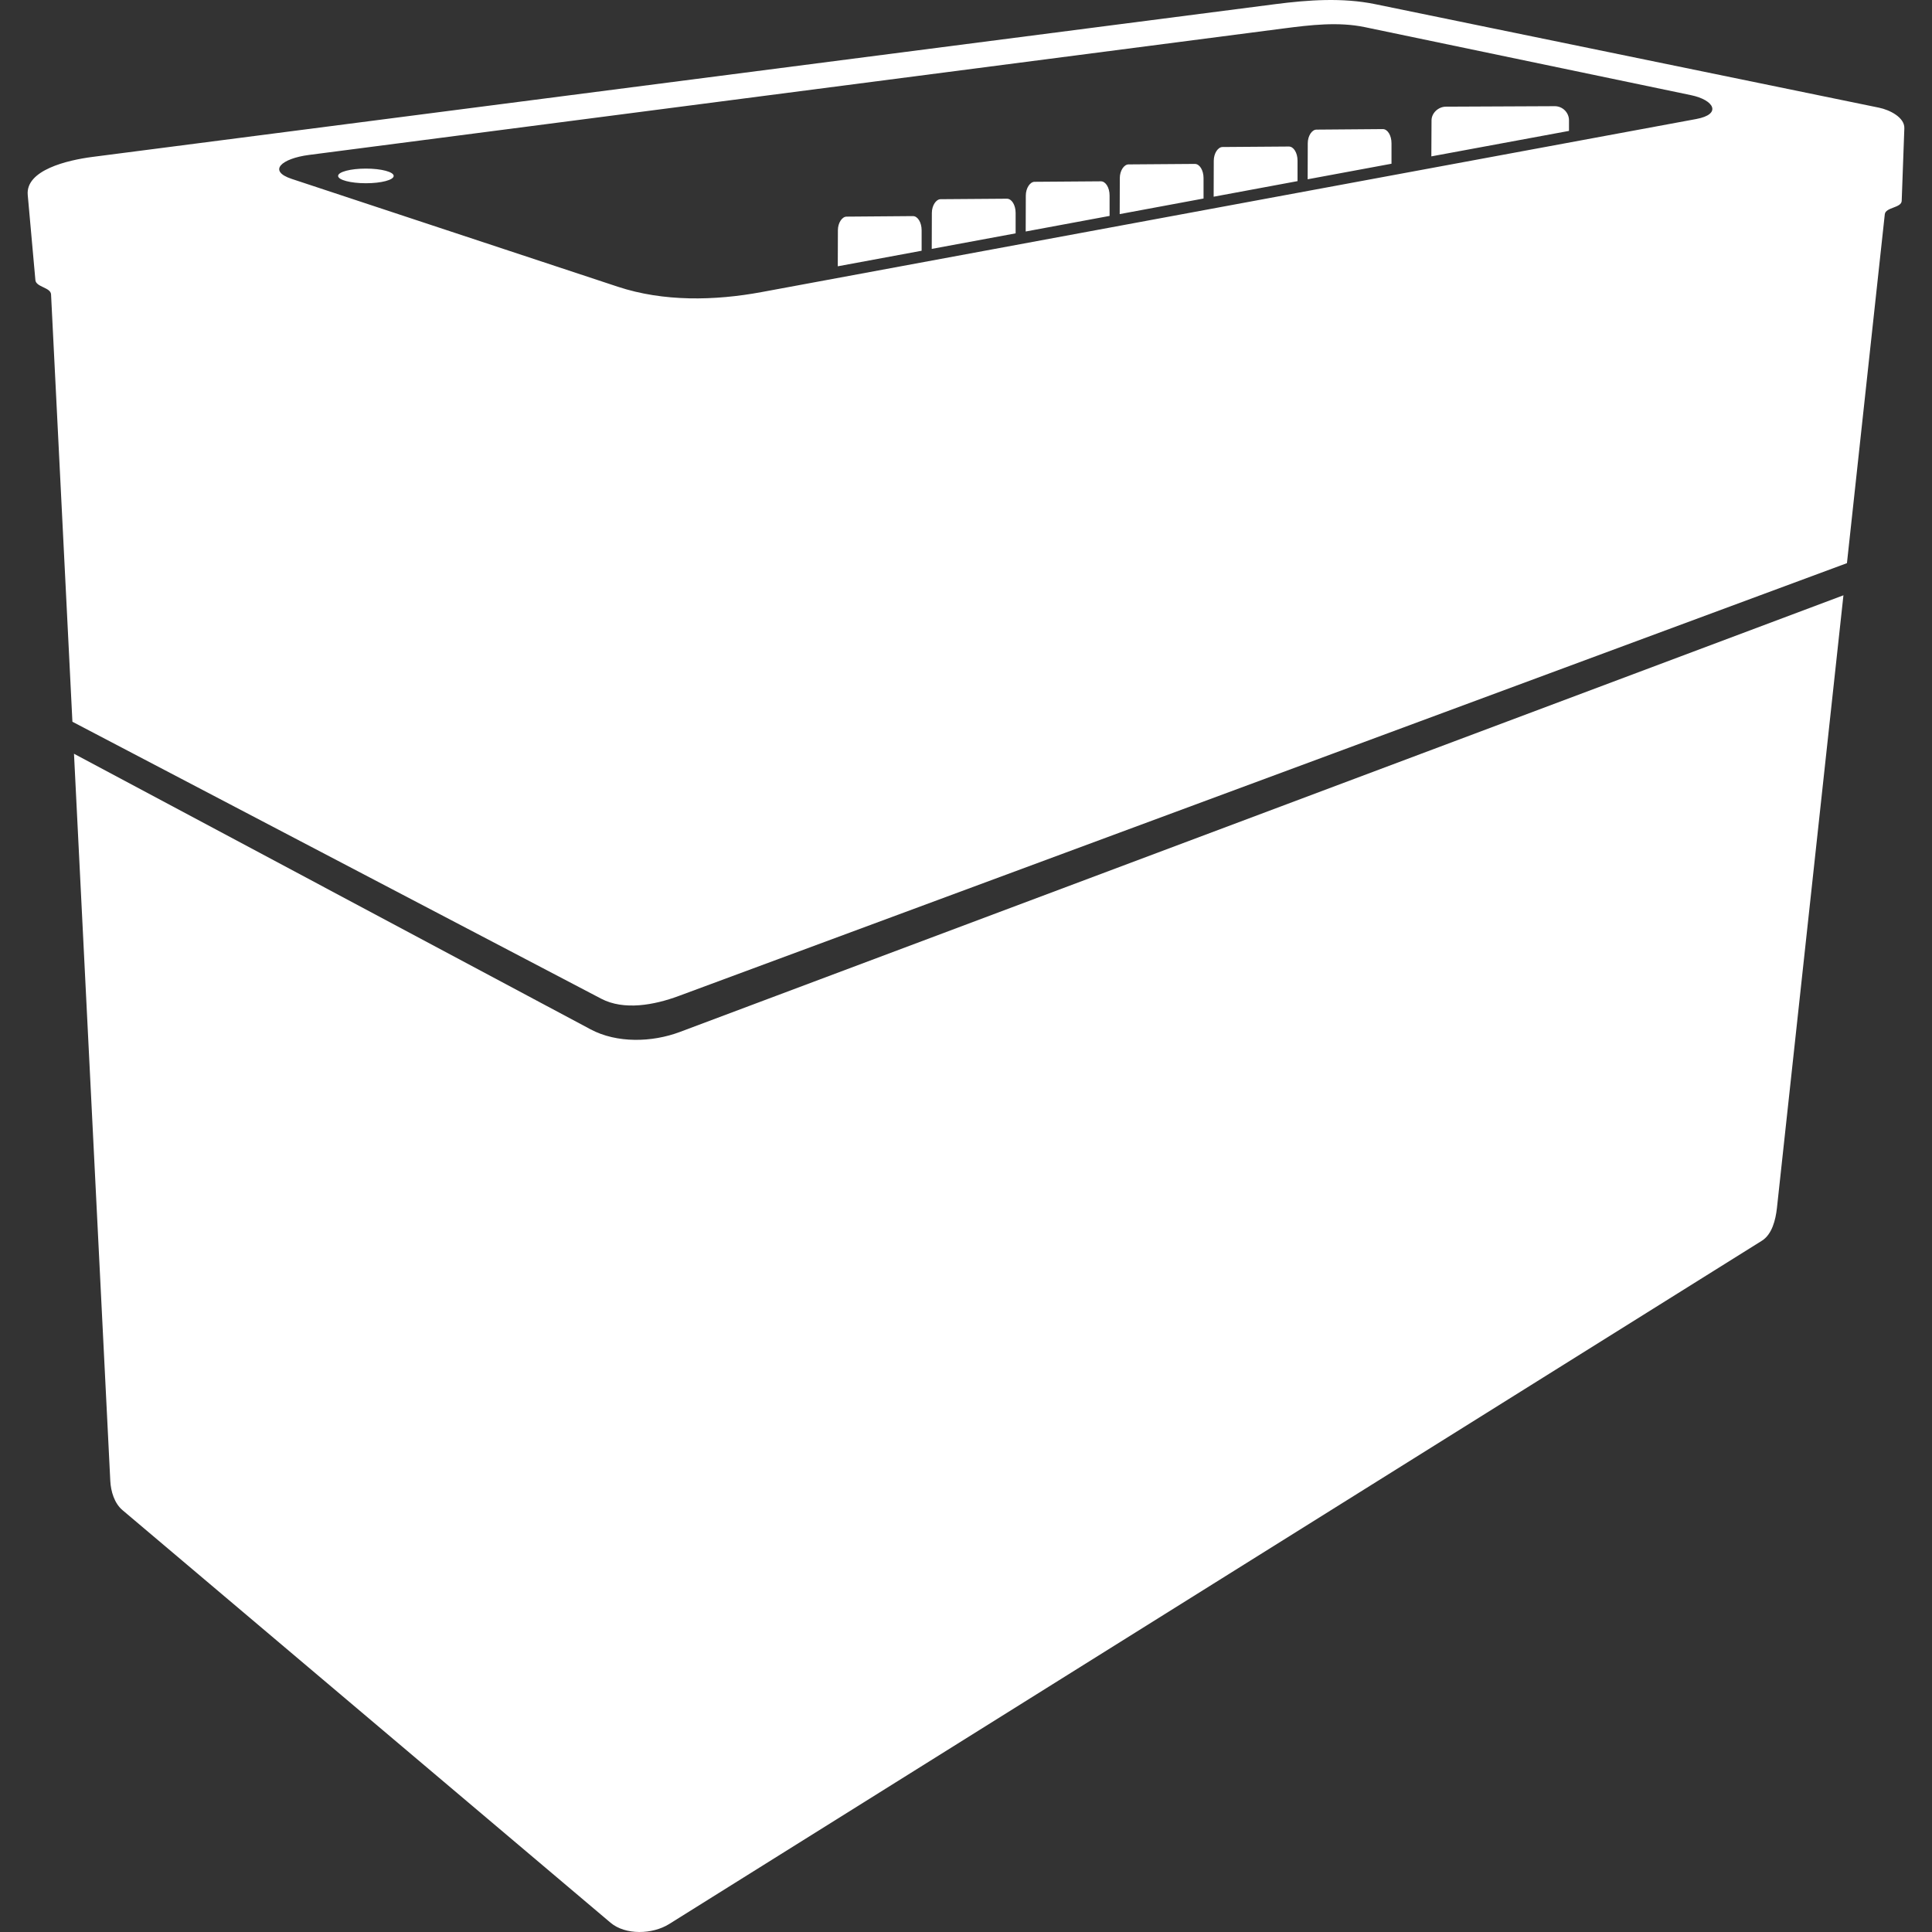 <?xml version="1.0" encoding="UTF-8"?>
<!DOCTYPE svg PUBLIC "-//W3C//DTD SVG 1.1//EN" "http://www.w3.org/Graphics/SVG/1.1/DTD/svg11.dtd">
<!-- Creator: CorelDRAW 2019 (64-Bit) -->
<svg xmlns="http://www.w3.org/2000/svg" xml:space="preserve" width="512px" height="512px" version="1.1" style="shape-rendering:geometricPrecision; text-rendering:geometricPrecision; image-rendering:optimizeQuality; fill-rule:evenodd; clip-rule:evenodd"
viewBox="0 0 512 512"
 xmlns:xlink="http://www.w3.org/1999/xlink"
 xmlns:xodm="http://www.corel.com/coreldraw/odm/2003">
 <rect x="0" y="0" width="512" height="512" fill="#333333" stroke="none"/>
 <defs>
  <style type="text/css">
   <![CDATA[
    .fil0 {fill:white}
   ]]>
  </style>
 </defs>
 <g id="Layer_x0020_1">
  <path class="fil0" d="M161.8 509.54c3.96,3.34 11.14,3.1 15.53,0.35l289.57 -181.07c2.71,-1.69 3.66,-5.53 4.01,-8.71l17.62 -162.35 -308.38 115.73c-7.38,2.77 -16.68,3.01 -23.64,-0.7l-136.9 -73.04 9.62 192.69c0.14,2.81 1.09,5.96 3.24,7.77l129.33 109.33zm1.94 -433.55c12.07,3.99 25.61,3.73 38.11,1.41l247.69 -45.86c6.79,-1.26 4.79,-5.03 -1.4,-6.32l-86.46 -18.03c-7.02,-1.46 -14.41,-0.57 -21.52,0.35l-258.28 33.52c-7.28,0.95 -11.02,4.22 -4.58,6.35l86.44 28.58zm335.75 -19.21l-10.03 92.46 -309.66 114.73c-6.4,2.37 -14.42,3.87 -20.47,0.7l-140.14 -73.4 -5.66 -113.25c-0.09,-1.87 -3.99,-1.92 -4.15,-3.79l-2.03 -22.58c-0.59,-6.59 10.55,-9.21 17.11,-10.06l313.5 -40.49c8.75,-1.13 17.82,-1.77 26.46,0l133.55 27.44c2.82,0.58 6.81,2.58 6.7,5.46l-0.7 19.23c-0.07,1.9 -4.27,1.66 -4.48,3.55zm-402.52 -12.1c4.07,0 7.36,0.87 7.36,1.94 0,1.07 -3.29,1.94 -7.36,1.94 -4.07,0 -7.37,-0.87 -7.37,-1.94 0,-1.07 3.3,-1.94 7.37,-1.94zm282.35 -3.24l0.05 -9.55c0.01,-1.96 1.83,-3.61 3.79,-3.62l28.85 -0.13c2.08,-0.01 3.79,1.67 3.79,3.75l0 2.8 -36.48 6.75zm-32.78 6.07l0.03 -9.55c0,-1.96 1.11,-3.61 2.31,-3.61l17.57 -0.14c1.27,-0.01 2.31,1.67 2.31,3.75l0 5.43 -22.22 4.12zm-24.91 4.62l0.03 -9.55c0.01,-1.97 1.12,-3.61 2.31,-3.62l17.58 -0.13c1.27,-0.01 2.31,1.66 2.31,3.75l0 5.42 -22.23 4.13zm-24.9 4.61l0.03 -9.55c0,-1.96 1.11,-3.61 2.31,-3.62l17.57 -0.13c1.27,-0.01 2.31,1.67 2.31,3.75l0 5.42 -22.22 4.13zm-24.91 4.61l0.03 -9.55c0.01,-1.96 1.12,-3.61 2.32,-3.62l17.57 -0.13c1.27,-0.01 2.31,1.67 2.31,3.75l0 5.42 -22.23 4.13zm-24.9 4.61l0.03 -9.55c0.01,-1.96 1.12,-3.61 2.31,-3.62l17.58 -0.13c1.26,-0.01 2.31,1.67 2.31,3.75l0 5.43 -22.23 4.12zm-24.9 4.61l0.03 -9.55c0,-1.96 1.11,-3.61 2.31,-3.61l17.57 -0.14c1.27,-0.01 2.31,1.67 2.31,3.75l0 5.43 -22.22 4.12z"/>
 </g>
</svg>
